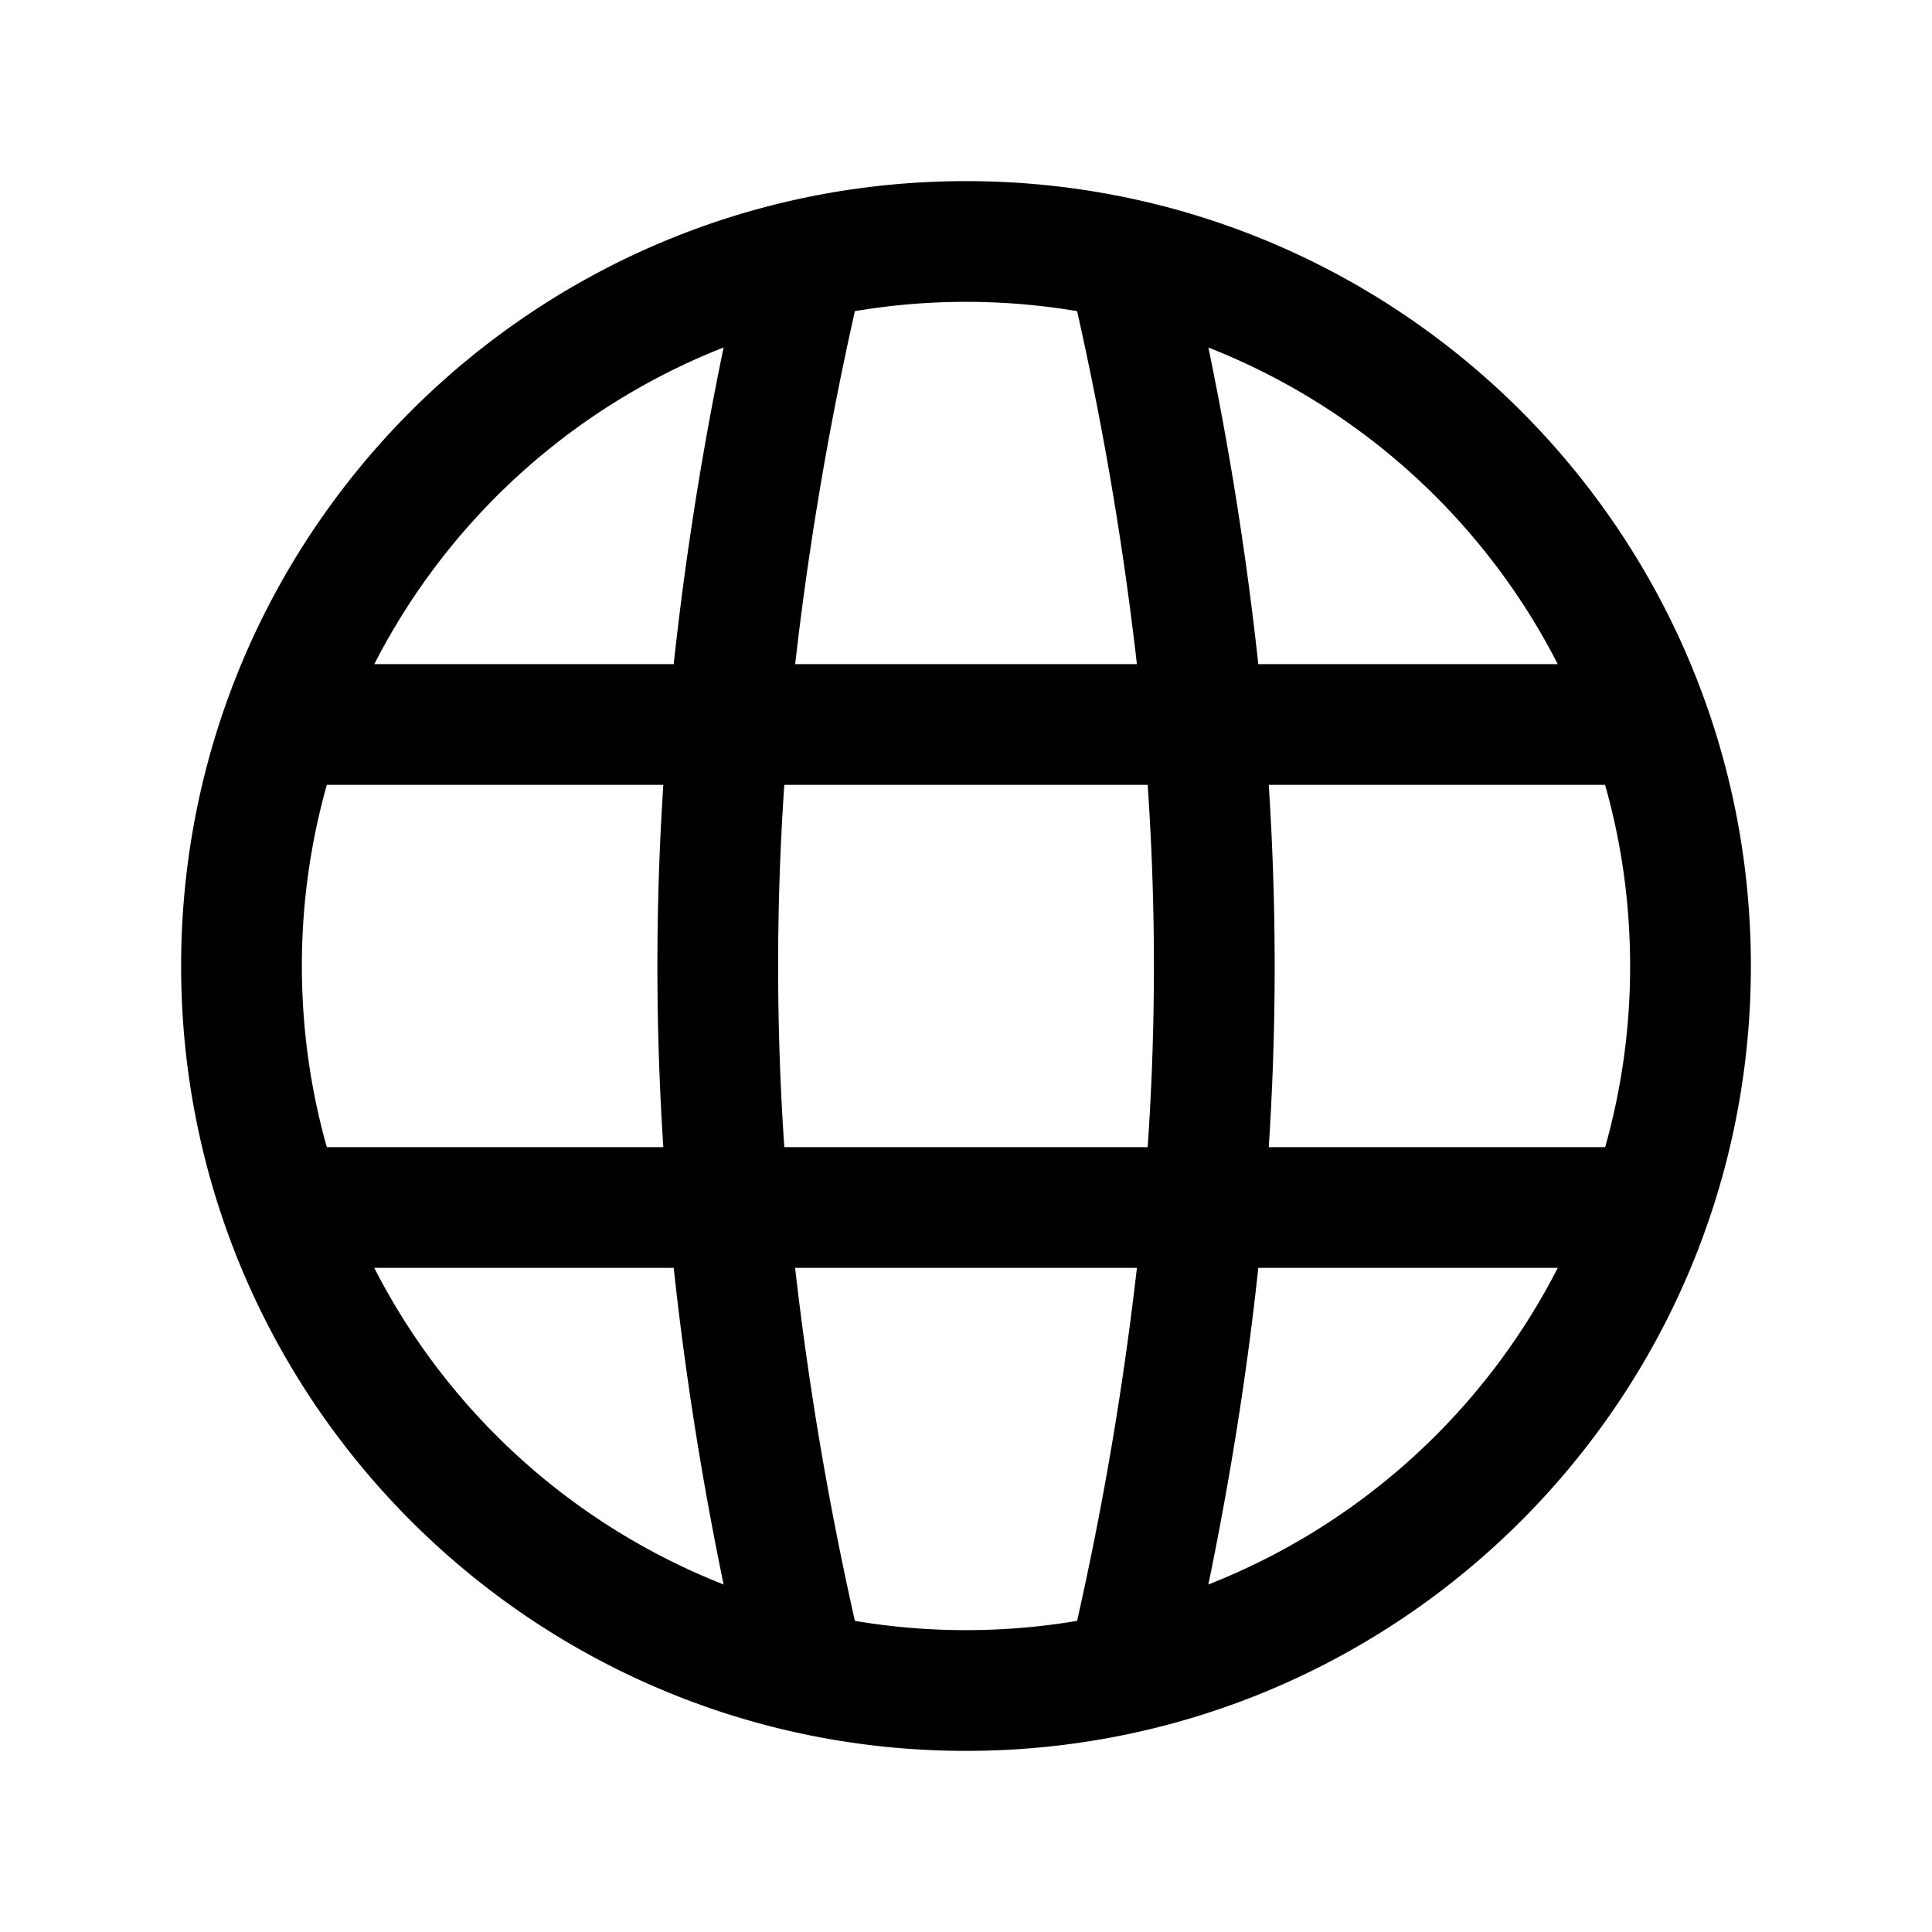 <svg width="24" height="24" viewBox="0 0 24 24" fill="none" xmlns="http://www.w3.org/2000/svg" aria-hidden="true" focusable="false"><path fill-rule="evenodd" clip-rule="evenodd" d="M2.25 12c0-5.385 4.365-9.75 9.75-9.75s9.75 4.365 9.75 9.75-4.365 9.75-9.75 9.75S2.25 17.385 2.25 12Zm6.74-7.684A8.28 8.28 0 0 0 4.65 8.25h3.719a41.38 41.38 0 0 1 .62-3.934Zm1.63-.451a41.145 41.145 0 0 0-.742 4.385h4.245a41.142 41.142 0 0 0-.743-4.385 8.305 8.305 0 0 0-2.76 0ZM8.24 14.25a34.49 34.49 0 0 1 0-4.5H4.06A8.256 8.256 0 0 0 3.75 12c0 .78.108 1.535.31 2.25h4.18Zm1.503 0a33.017 33.017 0 0 1 0-4.5h4.514c.103 1.51.103 2.997 0 4.5H9.744Zm-.754 5.433a41.32 41.32 0 0 1-.62-3.933h-3.72a8.28 8.28 0 0 0 4.34 3.933Zm1.631.452a41.096 41.096 0 0 1-.743-4.385h4.246a41.106 41.106 0 0 1-.743 4.385 8.315 8.315 0 0 1-2.76 0Zm5.141-5.885c.098-1.502.098-2.99 0-4.5h4.178c.203.715.311 1.47.311 2.25a8.26 8.26 0 0 1-.31 2.25H15.76Zm-.75-9.933a8.28 8.28 0 0 1 4.34 3.933h-3.72a41.395 41.395 0 0 0-.62-3.933Zm0 15.366c.276-1.344.483-2.648.62-3.933h3.72a8.28 8.28 0 0 1-4.34 3.933Z" fill="currentColor"></path></svg>